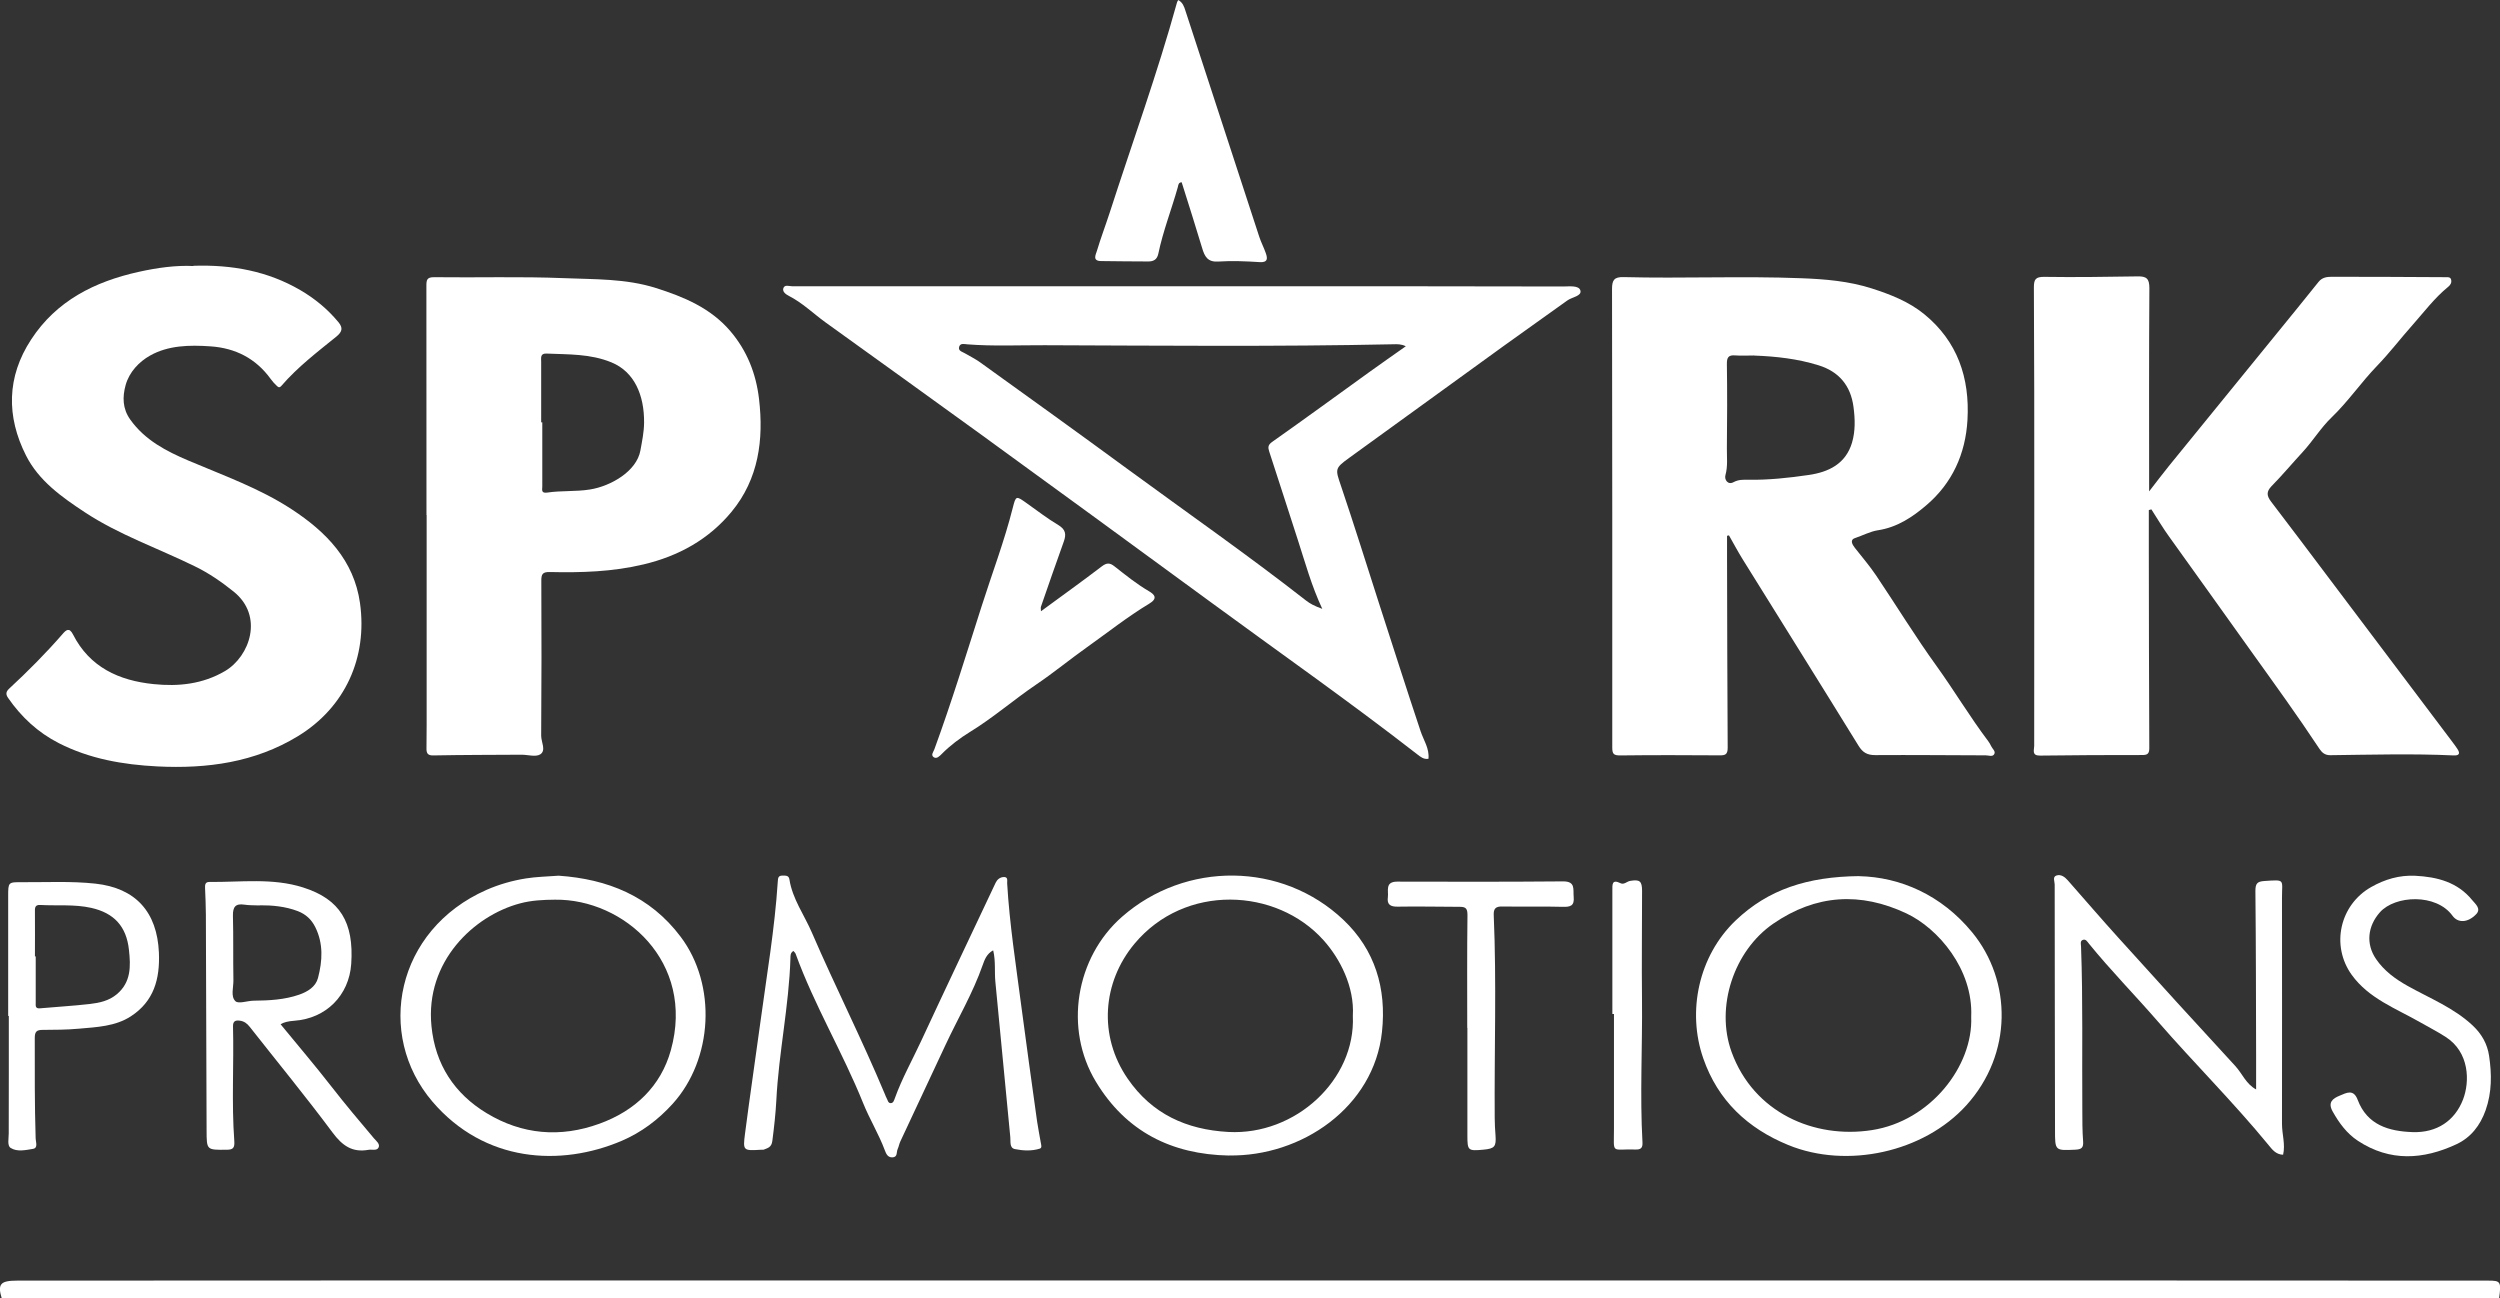 <svg width="181" height="94" viewBox="0 0 181 94" fill="none" xmlns="http://www.w3.org/2000/svg">
<rect x="0" y="0" width="181" height="94" fill="#333333" stroke="none"/>
<g clip-path="url(#clip0_1631_2532)">
<path d="M0.126 94C-0.187 92.966 0.022 92.717 1.245 92.717C11.167 92.717 21.088 92.705 31.015 92.705C70.539 92.705 110.057 92.705 149.581 92.705C159.769 92.705 169.958 92.711 180.152 92.717C181.051 92.717 181.097 92.792 180.935 94H0.126Z" fill="white"/>
<path d="M125.038 38.801C125.038 39.277 125.038 39.754 125.038 40.23C125.049 44.865 125.055 49.506 125.084 54.141C125.084 54.623 124.91 54.693 124.493 54.687C122.092 54.67 119.691 54.664 117.291 54.693C116.833 54.693 116.728 54.583 116.728 54.13C116.734 43.059 116.728 31.987 116.711 20.916C116.711 20.277 116.873 20.045 117.54 20.062C121.831 20.173 126.128 19.975 130.419 20.144C132.141 20.208 133.858 20.353 135.51 20.881C136.867 21.317 138.207 21.84 139.314 22.746C141.726 24.715 142.619 27.358 142.445 30.402C142.306 32.864 141.338 34.985 139.471 36.576C138.473 37.43 137.354 38.185 135.945 38.394C135.406 38.476 134.843 38.778 134.281 38.964C133.927 39.086 134.095 39.417 134.293 39.666C134.814 40.328 135.365 40.973 135.835 41.67C137.302 43.849 138.676 46.102 140.213 48.228C141.494 50.011 142.619 51.899 143.942 53.653C144.029 53.77 144.104 53.897 144.162 54.025C144.249 54.217 144.504 54.391 144.382 54.6C144.26 54.815 143.982 54.687 143.773 54.687C141.106 54.681 138.439 54.652 135.771 54.67C135.191 54.67 134.861 54.49 134.553 53.984C131.782 49.489 128.975 45.01 126.186 40.52C125.826 39.945 125.513 39.347 125.177 38.76C125.131 38.772 125.084 38.783 125.032 38.795L125.038 38.801ZM127.009 25.737C126.551 25.737 126.087 25.766 125.629 25.732C125.142 25.691 125.02 25.877 125.026 26.353C125.055 28.392 125.049 30.425 125.026 32.464C125.02 33.108 125.102 33.747 124.922 34.398C124.829 34.723 125.096 35.136 125.508 34.909C125.867 34.717 126.203 34.729 126.551 34.735C128.036 34.758 129.503 34.601 130.964 34.386C132.402 34.177 133.626 33.579 134.084 32.057C134.333 31.215 134.31 30.344 134.194 29.466C133.991 27.904 133.127 26.899 131.66 26.446C130.146 25.976 128.587 25.801 127.004 25.743L127.009 25.737Z" fill="white"/>
<path d="M155.574 36.925C155.574 37.837 155.574 38.755 155.574 39.666C155.58 44.499 155.586 49.326 155.609 54.159C155.609 54.548 155.493 54.664 155.116 54.664C152.64 54.664 150.17 54.67 147.694 54.705C147.079 54.711 147.276 54.292 147.276 54.008C147.276 47.961 147.282 41.92 147.282 35.873C147.282 30.849 147.282 25.825 147.253 20.8C147.253 20.225 147.381 20.039 148.001 20.045C150.257 20.08 152.512 20.045 154.768 20.01C155.4 19.999 155.615 20.167 155.615 20.858C155.58 25.732 155.597 30.611 155.597 35.577C156.102 34.927 156.554 34.323 157.03 33.736C159.616 30.553 162.208 27.376 164.794 24.198C165.82 22.938 166.847 21.683 167.856 20.417C168.122 20.08 168.47 20.039 168.83 20.039C171.573 20.039 174.31 20.051 177.052 20.068C177.215 20.068 177.418 20.039 177.464 20.26C177.511 20.469 177.412 20.632 177.25 20.765C176.27 21.561 175.51 22.578 174.687 23.507C173.811 24.489 173.005 25.552 172.089 26.498C170.941 27.689 170.013 29.06 168.812 30.216C168.041 30.954 167.461 31.912 166.725 32.714C165.965 33.538 165.246 34.398 164.463 35.194C164.063 35.606 164.116 35.908 164.429 36.321C165.797 38.11 167.148 39.91 168.505 41.711C171.532 45.725 174.553 49.739 177.58 53.752C177.696 53.909 177.812 54.06 177.916 54.223C178.131 54.548 178.05 54.711 177.65 54.693C174.669 54.554 171.683 54.641 168.702 54.676C168.349 54.676 168.128 54.513 167.937 54.229C166.348 51.824 164.655 49.489 162.979 47.148C161.002 44.389 159.036 41.618 157.053 38.865C156.589 38.226 156.189 37.541 155.76 36.878C155.696 36.896 155.632 36.913 155.568 36.931L155.574 36.925Z" fill="white"/>
<path d="M103.403 54.938C103.067 54.99 102.835 54.786 102.615 54.618C97.663 50.767 92.519 47.166 87.463 43.454C82.012 39.458 76.55 35.473 71.076 31.494C67.312 28.758 63.526 26.052 59.757 23.333C58.875 22.694 58.093 21.922 57.113 21.422C56.898 21.312 56.637 21.126 56.712 20.876C56.8 20.58 57.136 20.725 57.35 20.725C68.924 20.719 80.493 20.719 92.067 20.725C99.101 20.725 106.135 20.725 113.174 20.742C113.621 20.742 114.311 20.644 114.421 21.033C114.531 21.439 113.812 21.509 113.476 21.753C111.962 22.845 110.437 23.914 108.924 25.006C105.172 27.719 101.432 30.437 97.68 33.15C96.631 33.91 96.671 33.957 97.083 35.165C98.04 38 98.933 40.858 99.849 43.709C100.846 46.788 101.826 49.872 102.853 52.945C103.073 53.602 103.496 54.188 103.421 54.938H103.403ZM95.738 44.093C94.932 42.362 94.497 40.73 93.975 39.127C93.279 36.983 92.595 34.84 91.893 32.697C91.794 32.394 91.789 32.214 92.113 31.988C94.468 30.327 96.799 28.625 99.136 26.94C99.988 26.325 100.852 25.726 101.78 25.07C101.444 24.901 101.154 24.919 100.869 24.925C92.456 25.105 84.042 25.023 75.628 24.994C73.761 24.988 71.893 25.076 70.026 24.93C69.829 24.913 69.539 24.832 69.452 25.081C69.336 25.401 69.655 25.459 69.852 25.575C70.223 25.79 70.618 25.988 70.966 26.237C74.526 28.799 78.086 31.355 81.624 33.951C85.944 37.117 90.333 40.178 94.555 43.477C94.845 43.704 95.158 43.872 95.732 44.081L95.738 44.093Z" fill="white"/>
<path d="M30.877 37.291C30.877 31.761 30.877 26.226 30.871 20.696C30.871 20.266 30.906 20.063 31.439 20.069C34.565 20.109 37.696 20.01 40.822 20.138C43.048 20.231 45.31 20.161 47.49 20.853C49.52 21.497 51.433 22.293 52.865 23.96C54.083 25.383 54.739 27.05 54.953 28.88C55.301 31.837 54.924 34.677 52.97 37.047C51.317 39.051 49.137 40.259 46.591 40.863C44.353 41.398 42.092 41.467 39.813 41.415C39.279 41.403 39.186 41.572 39.192 42.06C39.21 45.795 39.21 49.535 39.181 53.27C39.181 53.729 39.557 54.333 39.111 54.618C38.786 54.821 38.218 54.641 37.76 54.641C35.626 54.653 33.492 54.653 31.358 54.693C30.981 54.699 30.883 54.542 30.877 54.24C30.877 53.659 30.889 53.078 30.889 52.498C30.889 47.427 30.889 42.356 30.889 37.285C30.889 37.285 30.889 37.285 30.883 37.285L30.877 37.291ZM39.175 30.576C39.175 30.576 39.233 30.576 39.262 30.576C39.262 32.127 39.262 33.678 39.262 35.229C39.262 35.432 39.157 35.728 39.61 35.664C40.636 35.508 41.68 35.606 42.718 35.438C44.208 35.2 46.093 34.131 46.365 32.615C46.487 31.947 46.626 31.273 46.632 30.605C46.649 28.613 45.936 26.923 44.272 26.237C42.735 25.604 41.146 25.668 39.563 25.598C39.099 25.581 39.181 25.918 39.181 26.202C39.181 27.66 39.181 29.112 39.181 30.57L39.175 30.576Z" fill="white"/>
<path d="M14.003 19.243C16.827 19.151 19.39 19.638 21.732 20.998C22.782 21.608 23.721 22.38 24.504 23.327C24.84 23.733 24.782 24.012 24.371 24.355C22.979 25.482 21.553 26.568 20.375 27.933C20.213 28.119 20.126 28.014 20.039 27.933C19.883 27.788 19.732 27.625 19.604 27.445C18.526 25.952 17.047 25.197 15.226 25.075C13.713 24.971 12.176 25 10.854 25.749C10.077 26.191 9.364 26.922 9.097 27.875C8.859 28.735 8.865 29.583 9.428 30.373C10.489 31.865 12.031 32.661 13.643 33.347C16.183 34.427 18.793 35.351 21.118 36.872C23.623 38.51 25.629 40.567 26.064 43.663C26.615 47.601 24.997 51.208 21.57 53.299C18.456 55.198 15 55.669 11.393 55.489C8.894 55.361 6.488 54.943 4.249 53.799C2.748 53.032 1.541 51.911 0.585 50.528C0.405 50.267 0.422 50.081 0.672 49.849C2.023 48.6 3.322 47.293 4.534 45.899C4.789 45.603 5.015 45.411 5.282 45.928C6.488 48.309 8.616 49.274 11.115 49.529C12.913 49.715 14.675 49.535 16.293 48.583C18.085 47.525 19.123 44.598 16.908 42.826C16.032 42.123 15.122 41.496 14.119 41.008C11.451 39.695 8.616 38.725 6.122 37.076C4.458 35.978 2.806 34.805 1.884 32.981C0.451 30.146 0.486 27.282 2.255 24.581C4.087 21.776 6.847 20.393 10.031 19.685C11.388 19.383 12.745 19.197 14.003 19.261V19.243Z" fill="white"/>
<path d="M71.898 68.808C71.434 69.058 71.283 69.487 71.144 69.877C70.437 71.898 69.347 73.739 68.448 75.668C67.364 77.997 66.268 80.32 65.183 82.644C65.102 82.818 65.073 83.016 64.992 83.19C64.888 83.405 65.009 83.782 64.603 83.794C64.273 83.8 64.157 83.538 64.064 83.289C63.623 82.104 62.956 81.023 62.487 79.856C61.008 76.185 58.956 72.781 57.604 69.058C57.575 68.976 57.494 68.918 57.442 68.849C57.21 68.994 57.233 69.191 57.227 69.383C57.123 72.827 56.381 76.214 56.207 79.653C56.155 80.64 56.044 81.622 55.917 82.603C55.859 83.062 55.598 83.114 55.302 83.231C55.239 83.254 55.157 83.236 55.088 83.242C53.812 83.318 53.777 83.318 53.94 82.069C54.288 79.379 54.688 76.69 55.053 74.001C55.511 70.614 56.091 67.245 56.311 63.83C56.329 63.592 56.329 63.389 56.642 63.394C56.862 63.394 57.106 63.365 57.152 63.661C57.372 65.085 58.231 66.24 58.782 67.524C60.48 71.451 62.417 75.273 64.07 79.228C64.105 79.316 64.139 79.409 64.186 79.496C64.273 79.635 64.284 79.867 64.487 79.867C64.684 79.867 64.731 79.658 64.789 79.507C65.299 78.09 66.036 76.777 66.668 75.418C68.454 71.573 70.275 67.745 72.084 63.911C72.194 63.679 72.391 63.516 72.652 63.499C73.011 63.47 72.907 63.772 72.919 63.958C73.093 66.914 73.551 69.836 73.933 72.769C74.299 75.581 74.699 78.386 75.087 81.198C75.157 81.703 75.267 82.197 75.348 82.702C75.371 82.859 75.47 83.103 75.279 83.161C74.693 83.347 74.073 83.312 73.487 83.196C73.069 83.114 73.18 82.65 73.145 82.324C72.785 78.584 72.432 74.837 72.066 71.097C71.991 70.359 72.095 69.604 71.91 68.82L71.898 68.808Z" fill="white"/>
<path d="M134.609 63.435C137.566 63.499 140.553 64.783 142.785 67.501C145.667 71.01 145.731 76.307 142.362 80.025C139.277 83.429 133.722 84.643 129.471 82.9C126.526 81.692 124.38 79.682 123.319 76.633C122.13 73.229 122.977 69.209 125.656 66.648C128.016 64.394 130.857 63.47 134.609 63.43V63.435ZM142.715 73.618C142.872 70.179 140.315 67.205 138.024 66.131C134.696 64.562 131.472 64.754 128.393 66.868C125.517 68.843 124.189 72.921 125.366 76.162C126.96 80.553 131.344 82.47 135.525 81.82C139.781 81.163 142.86 77.167 142.715 73.618Z" fill="white"/>
<path d="M40.446 63.4C43.972 63.644 47.057 64.864 49.283 67.826C51.905 71.312 51.626 76.69 48.692 79.926C47.648 81.076 46.436 81.982 45.022 82.592C40.568 84.491 35.077 84.16 31.313 79.763C27.156 74.901 28.658 67.321 35.222 64.428C36.132 64.028 37.095 63.755 38.075 63.598C38.84 63.476 39.617 63.464 40.446 63.4ZM40.18 65.137C39.333 65.143 38.475 65.184 37.657 65.404C34.317 66.287 30.774 69.61 31.238 74.291C31.511 77.08 32.908 79.188 35.233 80.594C37.791 82.145 40.562 82.389 43.404 81.355C45.984 80.419 47.846 78.642 48.57 76.034C50.35 69.627 45.161 65.073 40.18 65.137Z" fill="white"/>
<path d="M88.969 83.661C84.823 83.58 81.524 81.93 79.344 78.317C77.024 74.484 77.871 69.326 81.234 66.375C85.838 62.338 92.82 62.379 97.273 66.607C99.546 68.768 100.393 71.556 100.056 74.699C99.477 80.17 94.217 83.748 88.963 83.655L88.969 83.661ZM97.946 73.549C98.073 71.428 97 69.378 95.817 68.065C92.414 64.272 85.786 63.947 82.133 68.332C79.813 71.121 79.512 75.001 81.645 78.097C83.408 80.658 85.902 81.785 88.929 81.954C93.8 82.215 98.154 78.172 97.946 73.554V73.549Z" fill="white"/>
<path d="M163.343 78.875C163.343 78.038 163.343 77.248 163.343 76.458C163.332 72.48 163.332 68.495 163.291 64.516C163.291 63.982 163.407 63.819 163.946 63.784C165.477 63.685 165.216 63.651 165.216 64.987C165.216 70.447 165.228 75.907 165.216 81.373C165.216 82.116 165.471 82.848 165.297 83.603C164.775 83.591 164.503 83.22 164.242 82.9C161.702 79.804 158.861 76.981 156.234 73.961C154.587 72.061 152.819 70.266 151.23 68.309C151.119 68.175 151.004 67.949 150.772 68.059C150.592 68.146 150.661 68.361 150.667 68.524C150.812 72.456 150.731 76.383 150.76 80.315C150.76 81.094 150.76 81.872 150.818 82.645C150.853 83.121 150.673 83.214 150.255 83.237C148.777 83.307 148.783 83.318 148.783 81.802C148.777 75.878 148.759 69.959 148.759 64.034C148.759 63.813 148.591 63.488 148.881 63.389C149.2 63.279 149.484 63.482 149.705 63.732C150.922 65.114 152.123 66.514 153.358 67.879C156.17 70.993 158.994 74.1 161.835 77.179C162.34 77.725 162.607 78.48 163.343 78.875Z" fill="white"/>
<path d="M85.298 -0C85.622 0.168 85.727 0.465 85.82 0.761C87.6 6.215 89.38 11.675 91.166 17.129C91.299 17.542 91.508 17.931 91.647 18.337C91.786 18.738 91.781 19.017 91.189 18.977C90.198 18.913 89.2 18.872 88.209 18.936C87.437 18.988 87.217 18.576 87.037 17.966C86.562 16.374 86.052 14.789 85.553 13.197C85.315 13.203 85.309 13.406 85.275 13.546C84.822 15.16 84.202 16.734 83.86 18.378C83.767 18.814 83.489 18.93 83.135 18.93C81.992 18.93 80.856 18.913 79.713 18.901C79.07 18.895 79.337 18.43 79.412 18.175C79.696 17.228 80.05 16.299 80.357 15.352C81.987 10.299 83.802 5.297 85.216 0.174C85.234 0.11 85.275 0.052 85.315 -0.012L85.298 -0Z" fill="white"/>
<path d="M75.365 44.255C76.872 43.146 78.34 42.1 79.766 41.008C80.126 40.735 80.352 40.735 80.694 41.008C81.494 41.636 82.283 42.275 83.164 42.792C83.616 43.053 83.831 43.332 83.199 43.709C81.627 44.656 80.189 45.8 78.699 46.858C77.47 47.729 76.287 48.705 75.04 49.547C73.399 50.657 71.909 51.963 70.21 53.003C69.502 53.439 68.789 53.973 68.18 54.589C68.029 54.74 67.826 54.955 67.618 54.833C67.363 54.682 67.577 54.438 67.647 54.252C68.899 50.831 69.966 47.346 71.074 43.878C71.828 41.508 72.715 39.185 73.324 36.768C73.55 35.88 73.567 35.891 74.292 36.402C75.063 36.948 75.811 37.529 76.617 38.011C77.157 38.331 77.209 38.685 77.017 39.214C76.455 40.776 75.91 42.35 75.365 43.924C75.336 44.006 75.365 44.099 75.365 44.255Z" fill="white"/>
<path d="M20.315 74.158C21.538 75.65 22.797 77.126 23.985 78.653C24.983 79.937 26.026 81.174 27.076 82.417C27.233 82.597 27.54 82.83 27.406 83.085C27.279 83.335 26.925 83.202 26.67 83.248C25.505 83.457 24.785 82.946 24.084 82.005C22.147 79.403 20.083 76.888 18.076 74.338C17.885 74.094 17.671 73.937 17.363 73.896C17.033 73.85 16.859 73.943 16.87 74.314C16.94 77.079 16.76 79.844 16.963 82.609C16.998 83.103 16.882 83.242 16.401 83.242C14.957 83.254 14.963 83.271 14.957 81.854C14.939 76.638 14.922 71.422 14.905 66.206C14.905 65.573 14.87 64.945 14.847 64.312C14.835 64.074 14.847 63.847 15.16 63.853C17.433 63.877 19.735 63.545 21.95 64.254C24.617 65.102 25.632 66.775 25.429 69.784C25.273 72.072 23.602 73.739 21.312 73.902C20.86 73.933 20.527 74.018 20.315 74.158ZM18.801 65.555C18.372 65.538 18.024 65.549 17.694 65.497C17.044 65.398 16.853 65.665 16.864 66.299C16.905 67.85 16.87 69.406 16.899 70.957C16.911 71.48 16.685 72.136 17.044 72.485C17.265 72.7 17.908 72.456 18.36 72.45C19.48 72.438 20.593 72.386 21.66 72.014C22.275 71.799 22.855 71.445 23.023 70.806C23.347 69.569 23.423 68.314 22.82 67.112C22.547 66.572 22.147 66.194 21.567 65.968C20.639 65.613 19.683 65.538 18.801 65.543V65.555Z" fill="white"/>
<path d="M0.592 73.554C0.592 70.667 0.592 67.78 0.592 64.893C0.592 63.865 0.592 63.865 1.601 63.871C3.369 63.882 5.138 63.784 6.907 63.975C9.823 64.295 11.377 66.026 11.505 68.971C11.586 70.882 11.139 72.496 9.481 73.577C8.35 74.314 7.005 74.361 5.712 74.477C4.842 74.558 3.967 74.558 3.097 74.564C2.679 74.564 2.517 74.663 2.517 75.145C2.517 77.573 2.505 79.995 2.581 82.423C2.586 82.685 2.772 83.115 2.389 83.178C1.856 83.266 1.241 83.411 0.771 83.109C0.511 82.946 0.632 82.429 0.632 82.069C0.632 80.64 0.632 79.205 0.638 77.776C0.638 76.371 0.638 74.959 0.638 73.554C0.621 73.554 0.603 73.554 0.586 73.554H0.592ZM2.534 69.244C2.534 69.244 2.569 69.244 2.586 69.244C2.586 70.359 2.586 71.474 2.586 72.589C2.586 72.799 2.534 73.037 2.9 73.002C4.106 72.891 5.312 72.828 6.512 72.688C7.202 72.607 7.886 72.462 8.461 71.98C9.504 71.102 9.464 69.941 9.336 68.773C9.156 67.071 8.258 66.101 6.605 65.73C5.387 65.457 4.146 65.59 2.917 65.52C2.511 65.497 2.523 65.747 2.529 66.043C2.54 67.112 2.529 68.175 2.529 69.244H2.534Z" fill="white"/>
<path d="M174.869 63.406C176.446 63.488 177.919 63.859 178.98 65.16C179.212 65.445 179.664 65.788 179.27 66.194C178.673 66.81 177.96 66.845 177.565 66.305C176.382 64.667 173.402 64.818 172.306 66.049C171.419 67.048 171.274 68.332 172.022 69.43C172.613 70.295 173.431 70.888 174.324 71.387C175.924 72.282 177.652 72.961 179.027 74.251C179.676 74.861 180.082 75.581 180.209 76.435C180.407 77.759 180.418 79.078 179.96 80.379C179.566 81.488 178.887 82.36 177.838 82.847C175.437 83.963 173.037 84.12 170.717 82.598C169.911 82.069 169.354 81.308 168.885 80.472C168.514 79.81 168.885 79.531 169.401 79.322C169.882 79.124 170.392 78.822 170.694 79.624C171.384 81.459 172.961 81.907 174.678 81.965C176.429 82.023 177.728 81.146 178.325 79.601C178.824 78.299 178.795 76.179 177.061 75.07C176.458 74.681 175.814 74.355 175.199 74.001C173.46 73.008 171.5 72.293 170.265 70.58C168.74 68.46 169.395 65.515 171.668 64.225C172.66 63.662 173.715 63.348 174.875 63.406H174.869Z" fill="white"/>
<path d="M106.228 74.413C106.228 71.695 106.21 68.976 106.245 66.258C106.245 65.811 106.147 65.654 105.712 65.654C104.21 65.654 102.708 65.613 101.206 65.642C100.673 65.654 100.406 65.497 100.481 64.963C100.545 64.504 100.249 63.83 101.16 63.83C105.161 63.842 109.162 63.847 113.163 63.812C114.091 63.807 113.882 64.388 113.934 64.928C113.998 65.59 113.697 65.671 113.128 65.654C111.673 65.613 110.217 65.654 108.768 65.631C108.281 65.619 108.124 65.787 108.147 66.264C108.356 71.166 108.182 76.069 108.217 80.965C108.217 81.378 108.246 81.79 108.275 82.203C108.333 83.01 108.217 83.161 107.399 83.236C106.28 83.341 106.239 83.3 106.239 82.208C106.239 79.612 106.239 77.015 106.239 74.419L106.228 74.413Z" fill="white"/>
<path d="M116.735 73.421C116.735 70.435 116.735 67.449 116.735 64.464C116.735 64.051 116.689 63.627 117.332 63.947C117.576 64.069 117.785 63.819 118.017 63.778C118.718 63.656 118.886 63.79 118.886 64.504C118.886 67.124 118.852 69.749 118.881 72.369C118.915 75.814 118.724 79.258 118.915 82.703C118.939 83.086 118.811 83.237 118.434 83.225C116.613 83.167 116.851 83.62 116.851 81.715C116.851 78.95 116.851 76.18 116.851 73.415C116.816 73.415 116.776 73.415 116.741 73.415L116.735 73.421Z" fill="white"/>
</g>
<defs>
<clipPath id="clip0_1631_2532">
<rect width="181" height="94" fill="white"/>
</clipPath>
</defs>
</svg>
